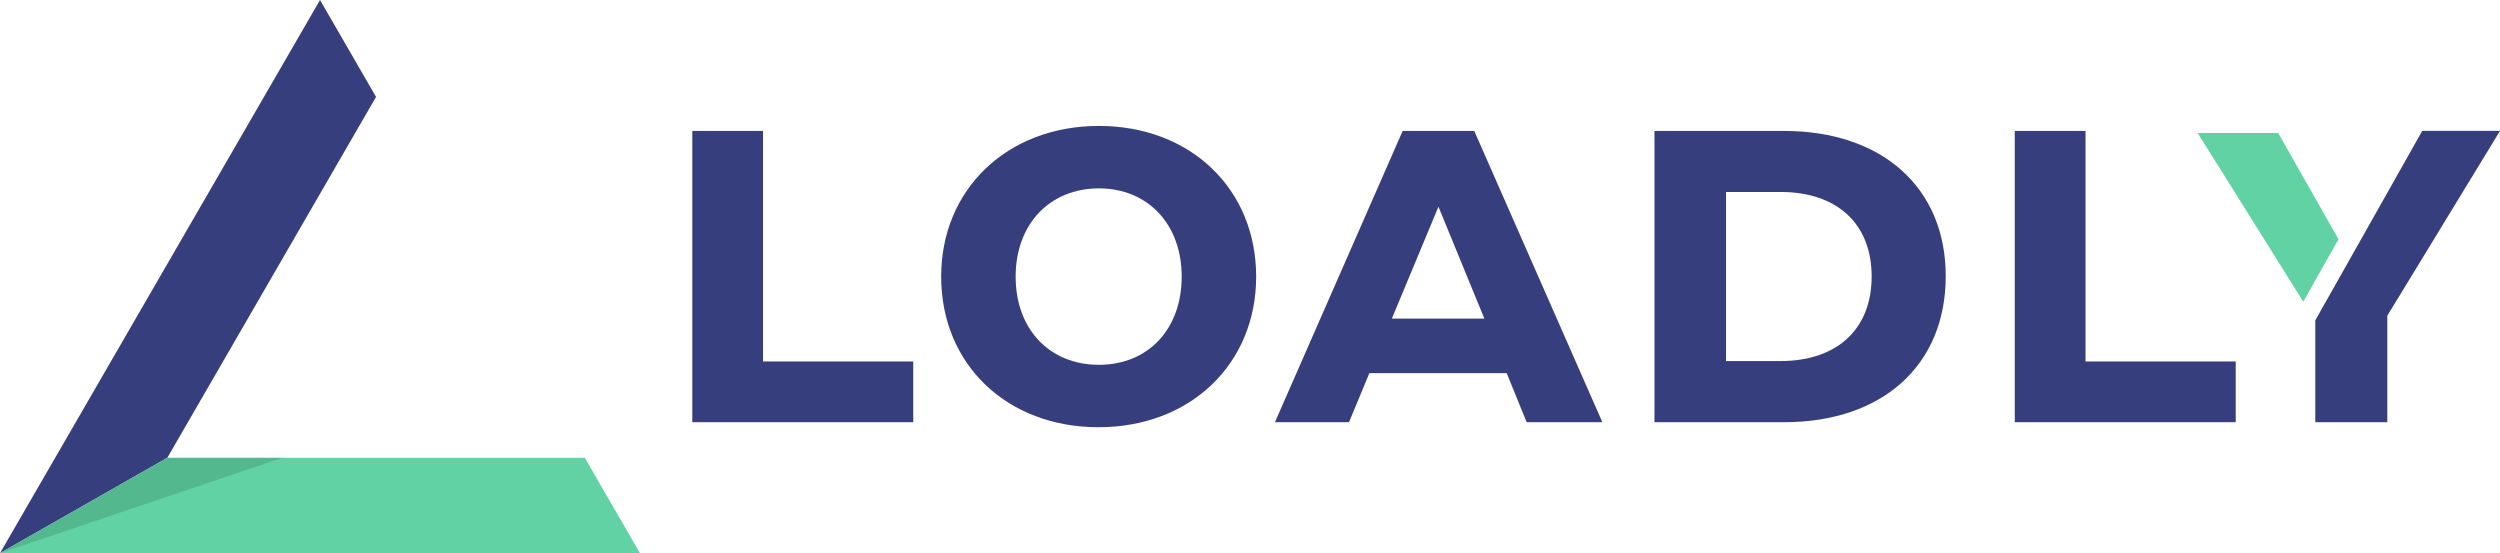 <svg xmlns="http://www.w3.org/2000/svg" viewBox="0 0 805.97 178.33"><g style="isolation:isolate"><g id="Layer_1" data-name="Layer 1"><polygon points="734.46 42.87 708.5 42.87 742.55 97.26 753.91 77.13 734.46 42.87" style="fill:#61d2a4"/><path d="M232.65,145.23V51.32h22.8v74.32h48.43v19.59Z" transform="translate(-9.46 -9.11)" style="fill:#363e7d"/><path d="M312.88,98.28c0-28.18,21.33-48.57,50.84-48.57S414.43,70,414.43,98.28s-21.33,48.56-50.84,48.56S312.88,126.58,312.88,98.28Zm77.54,0c0-17-11-28.44-26.7-28.44s-26.83,11.4-26.83,28.44,11,28.44,26.83,28.44S390.42,115.31,390.42,98.28Z" transform="translate(-9.46 -9.11)" style="fill:#363e7d"/><path d="M501.64,145.23,495.2,129.4H450.93l-6.57,15.83H420.48l41.18-93.91h23.08l41.31,93.91Zm-43.46-33.41H488L473.2,75.74Z" transform="translate(-9.46 -9.11)" style="fill:#363e7d"/><path d="M542.84,145.23V51.32h41.72c31.79,0,52.18,18.38,52.18,46.82,0,28.71-20.39,47.09-52.18,47.09Zm23.07-19.72h17.57c18.11,0,29.38-10.2,29.38-27.23C612.86,81.1,601.59,71,583.48,71H565.91Z" transform="translate(-9.46 -9.11)" style="fill:#363e7d"/><path d="M659,145.23V51.32h22.81v74.32h48.42v19.59Z" transform="translate(-9.46 -9.11)" style="fill:#363e7d"/><polygon points="780.9 42.2 758.1 82.6 746.42 103.28 746.42 136.11 769.64 136.11 769.64 101.78 805.97 42.2 780.9 42.2" style="fill:#363e7d"/><polygon points="121.23 31.24 103.17 0 0 178.33 0 178.33 53.94 147.59 121.23 31.24" style="fill:#363e7d"/><polygon points="188.53 147.59 53.94 147.59 53.94 147.59 0 178.33 206.31 178.33 188.53 147.59" style="fill:#61d2a4"/><polygon points="53.94 147.59 0 178.33 90.97 147.59 53.94 147.59" style="fill:#469e78;opacity:0.5;mix-blend-mode:multiply"/></g></g></svg>